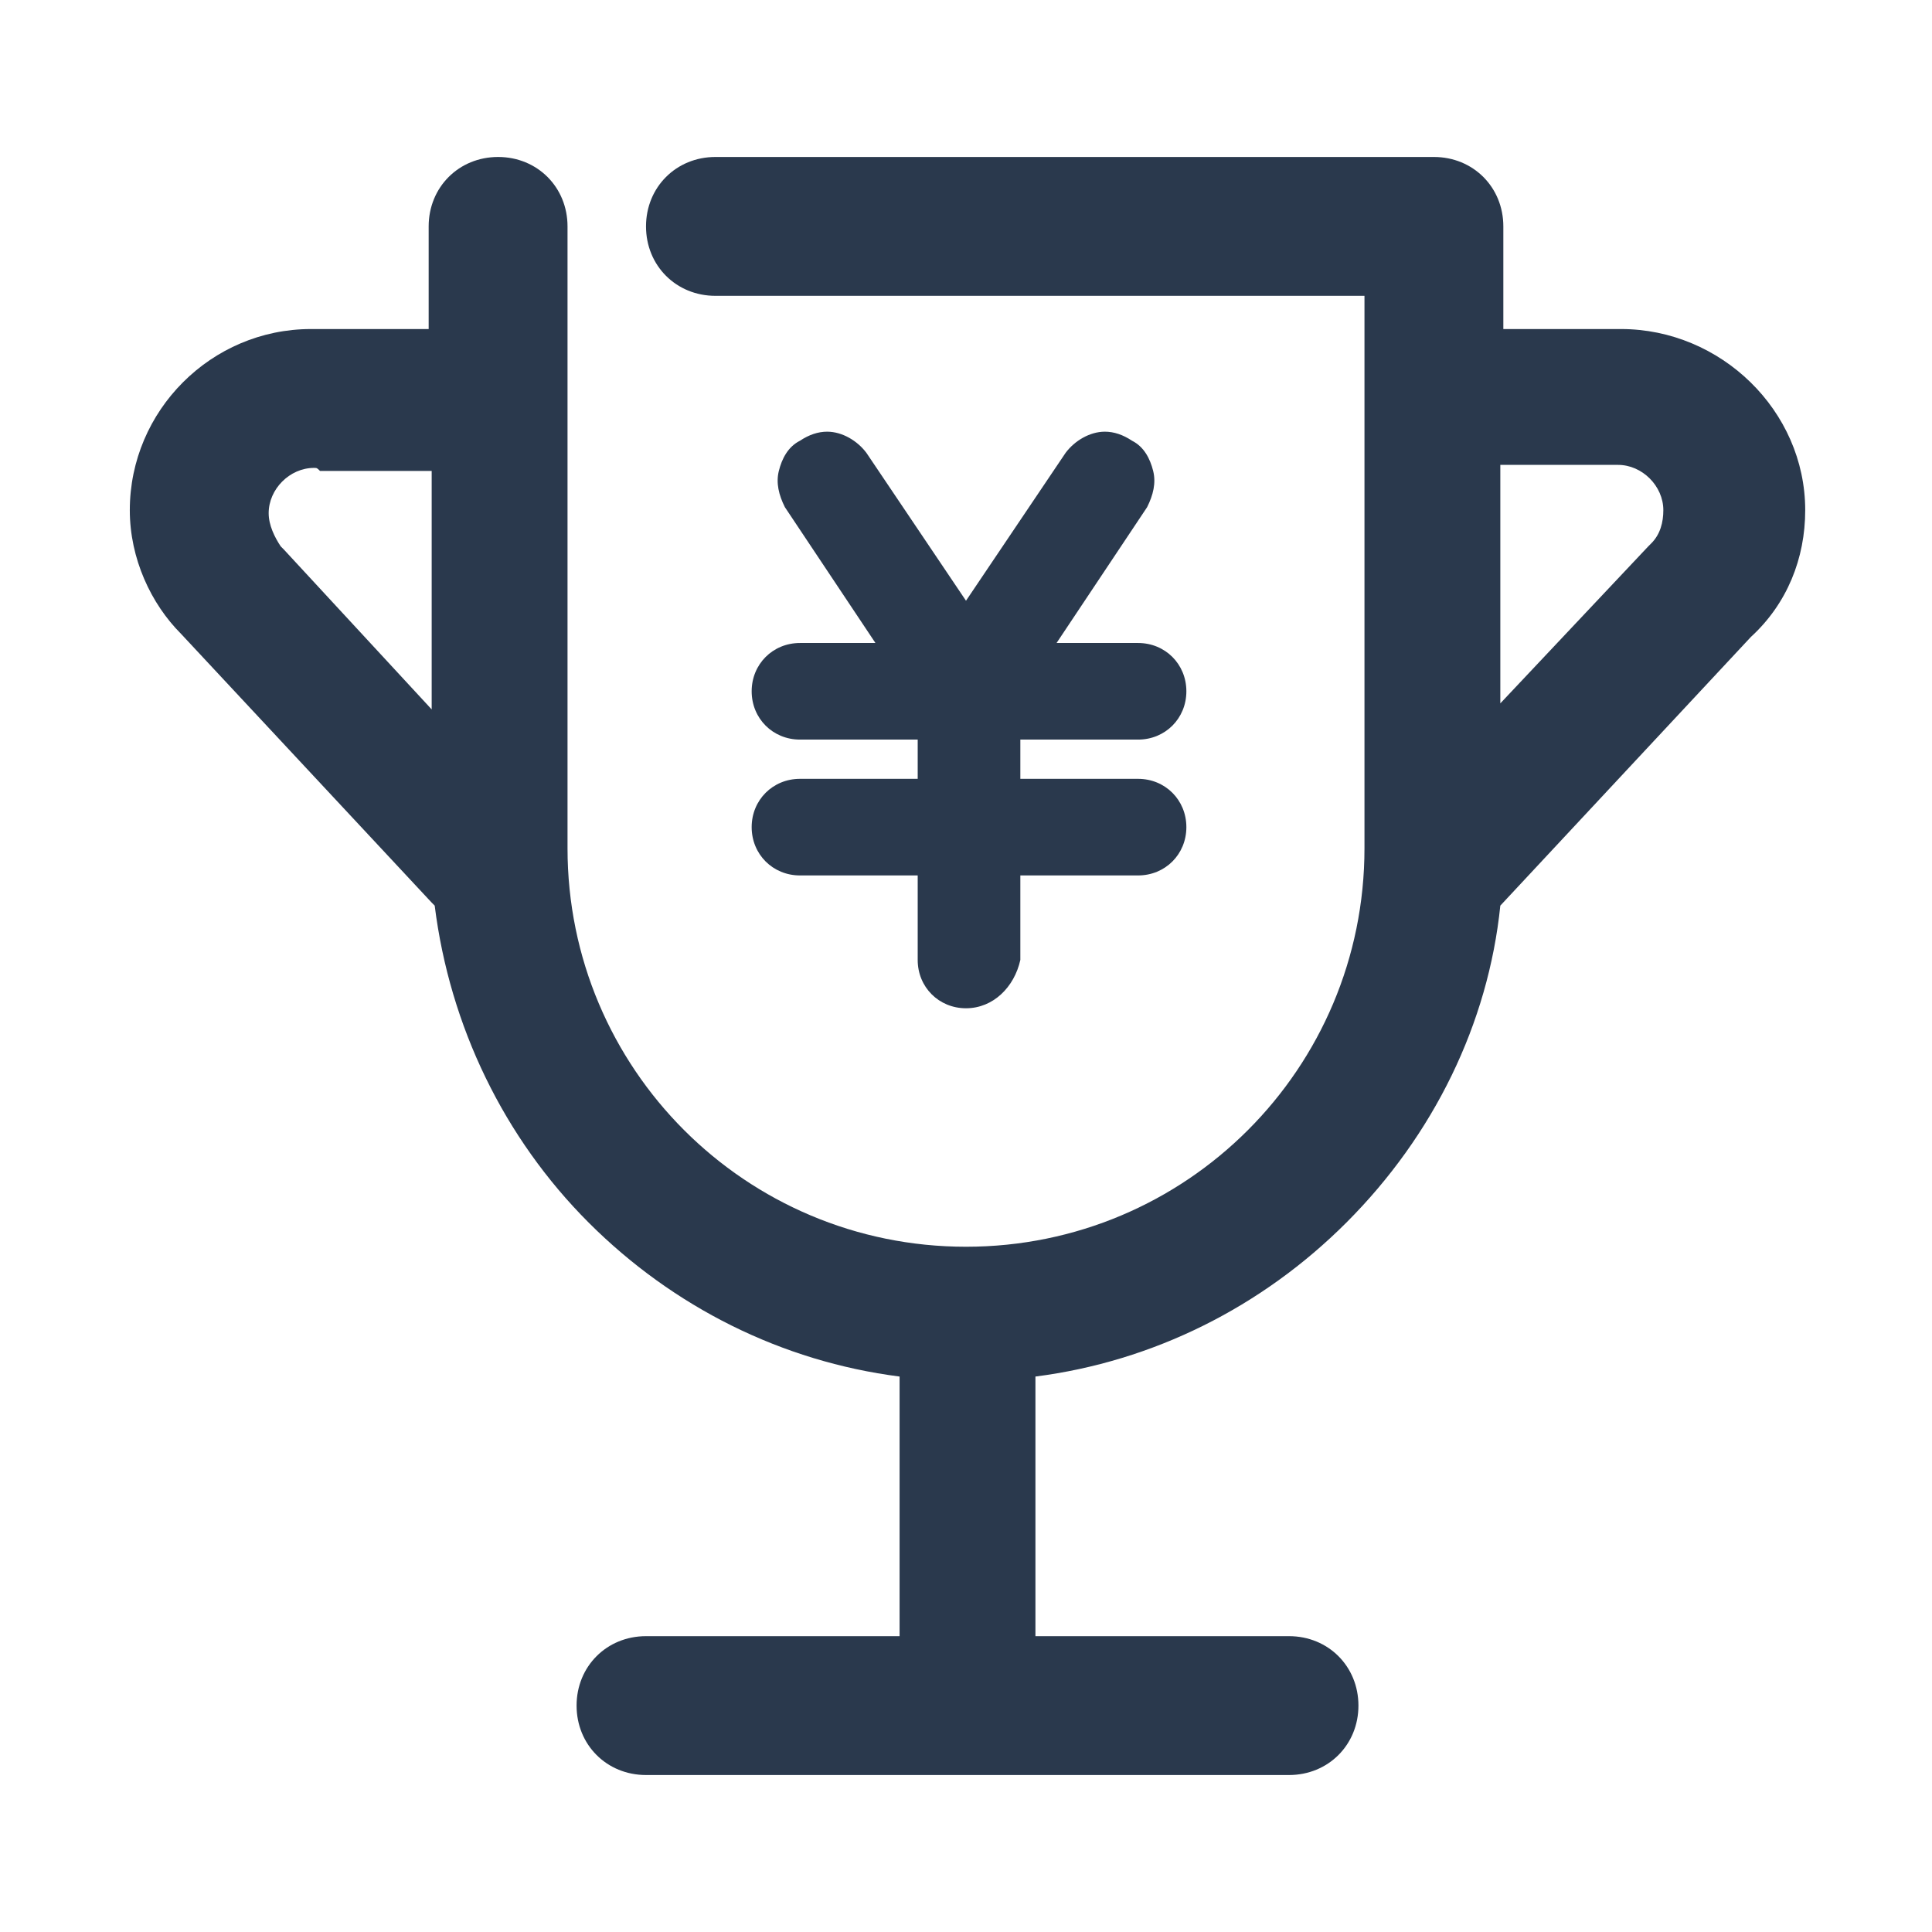 <?xml version="1.0" standalone="no"?><!DOCTYPE svg PUBLIC "-//W3C//DTD SVG 1.1//EN" "http://www.w3.org/Graphics/SVG/1.1/DTD/svg11.dtd"><svg t="1611474704703" class="icon" viewBox="0 0 1024 1024" version="1.1" xmlns="http://www.w3.org/2000/svg" p-id="48250" xmlns:xlink="http://www.w3.org/1999/xlink" width="200" height="200"><defs><style type="text/css"></style></defs><path d="M512 534.4c-14.4 0-25.6-11.2-25.6-25.6V464H424c-14.4 0-25.6-11.2-25.6-25.6 0-14.4 11.2-25.6 25.6-25.6h62.4V392H424c-14.4 0-25.6-11.2-25.6-25.6 0-14.4 11.2-25.6 25.6-25.6h40l-48-72c-3.2-6.4-4.8-12.8-3.2-19.2 1.6-6.4 4.8-12.8 11.2-16 4.8-3.2 9.6-4.8 14.4-4.8 8 0 16 4.8 20.8 11.2l52.8 78.4 52.8-78.4c4.8-6.4 12.8-11.2 20.8-11.2 4.8 0 9.6 1.6 14.4 4.8 6.4 3.2 9.6 9.6 11.2 16 1.6 6.4 0 12.8-3.2 19.2l-48 72h43.2c14.4 0 25.6 11.2 25.6 25.6 0 14.4-11.2 25.6-25.6 25.6h-62.4v20.8h62.4c14.4 0 25.6 11.2 25.6 25.6 0 14.4-11.2 25.6-25.6 25.6h-62.4v44.8c-3.2 14.4-14.4 25.6-28.8 25.6z" fill="#2A394D" p-id="48251"></path><path d="M342.4 940.8c-20.8 0-36.8-16-36.8-36.8s16-36.8 36.8-36.8h134.4V729.6c-62.4-8-120-36.8-164.8-81.6-44.8-44.8-73.6-104-81.6-168l-1.6-1.6L96 336c-16-16-27.2-40-27.2-65.6 0-52.8 43.2-96 96-96h62.4V120c0-20.8 16-36.8 36.8-36.8 20.8 0 36.8 16 36.8 36.8v329.6c0 116.8 94.4 211.2 211.2 211.2 116.8 0 211.2-94.4 211.2-211.2V156.8h-344c-20.8 0-36.8-16-36.8-36.8 0-20.8 16-36.8 36.8-36.8H760c20.8 0 36.8 16 36.8 36.8v54.4h62.4c52.8 0 97.6 43.2 97.6 96 0 25.6-9.6 49.6-28.8 67.2L795.2 480c-6.4 62.4-35.2 121.6-81.6 168-44.8 44.8-102.4 73.6-164.8 81.6v137.6h134.4c20.8 0 36.8 16 36.8 36.8s-16 36.8-36.8 36.8H342.4zM166.4 248c-12.8 0-24 11.2-24 24 0 6.4 3.2 12.8 6.4 17.6l1.6 1.6 78.4 84.8V249.6h-59.2c-1.6-1.6-1.6-1.6-3.2-1.6z m628.8 124.8l78.4-83.2 1.6-1.6c4.8-4.8 6.4-11.2 6.4-17.6 0-12.8-11.2-24-24-24h-62.4v126.4z" fill="#2A394D" p-id="48252"></path></svg>